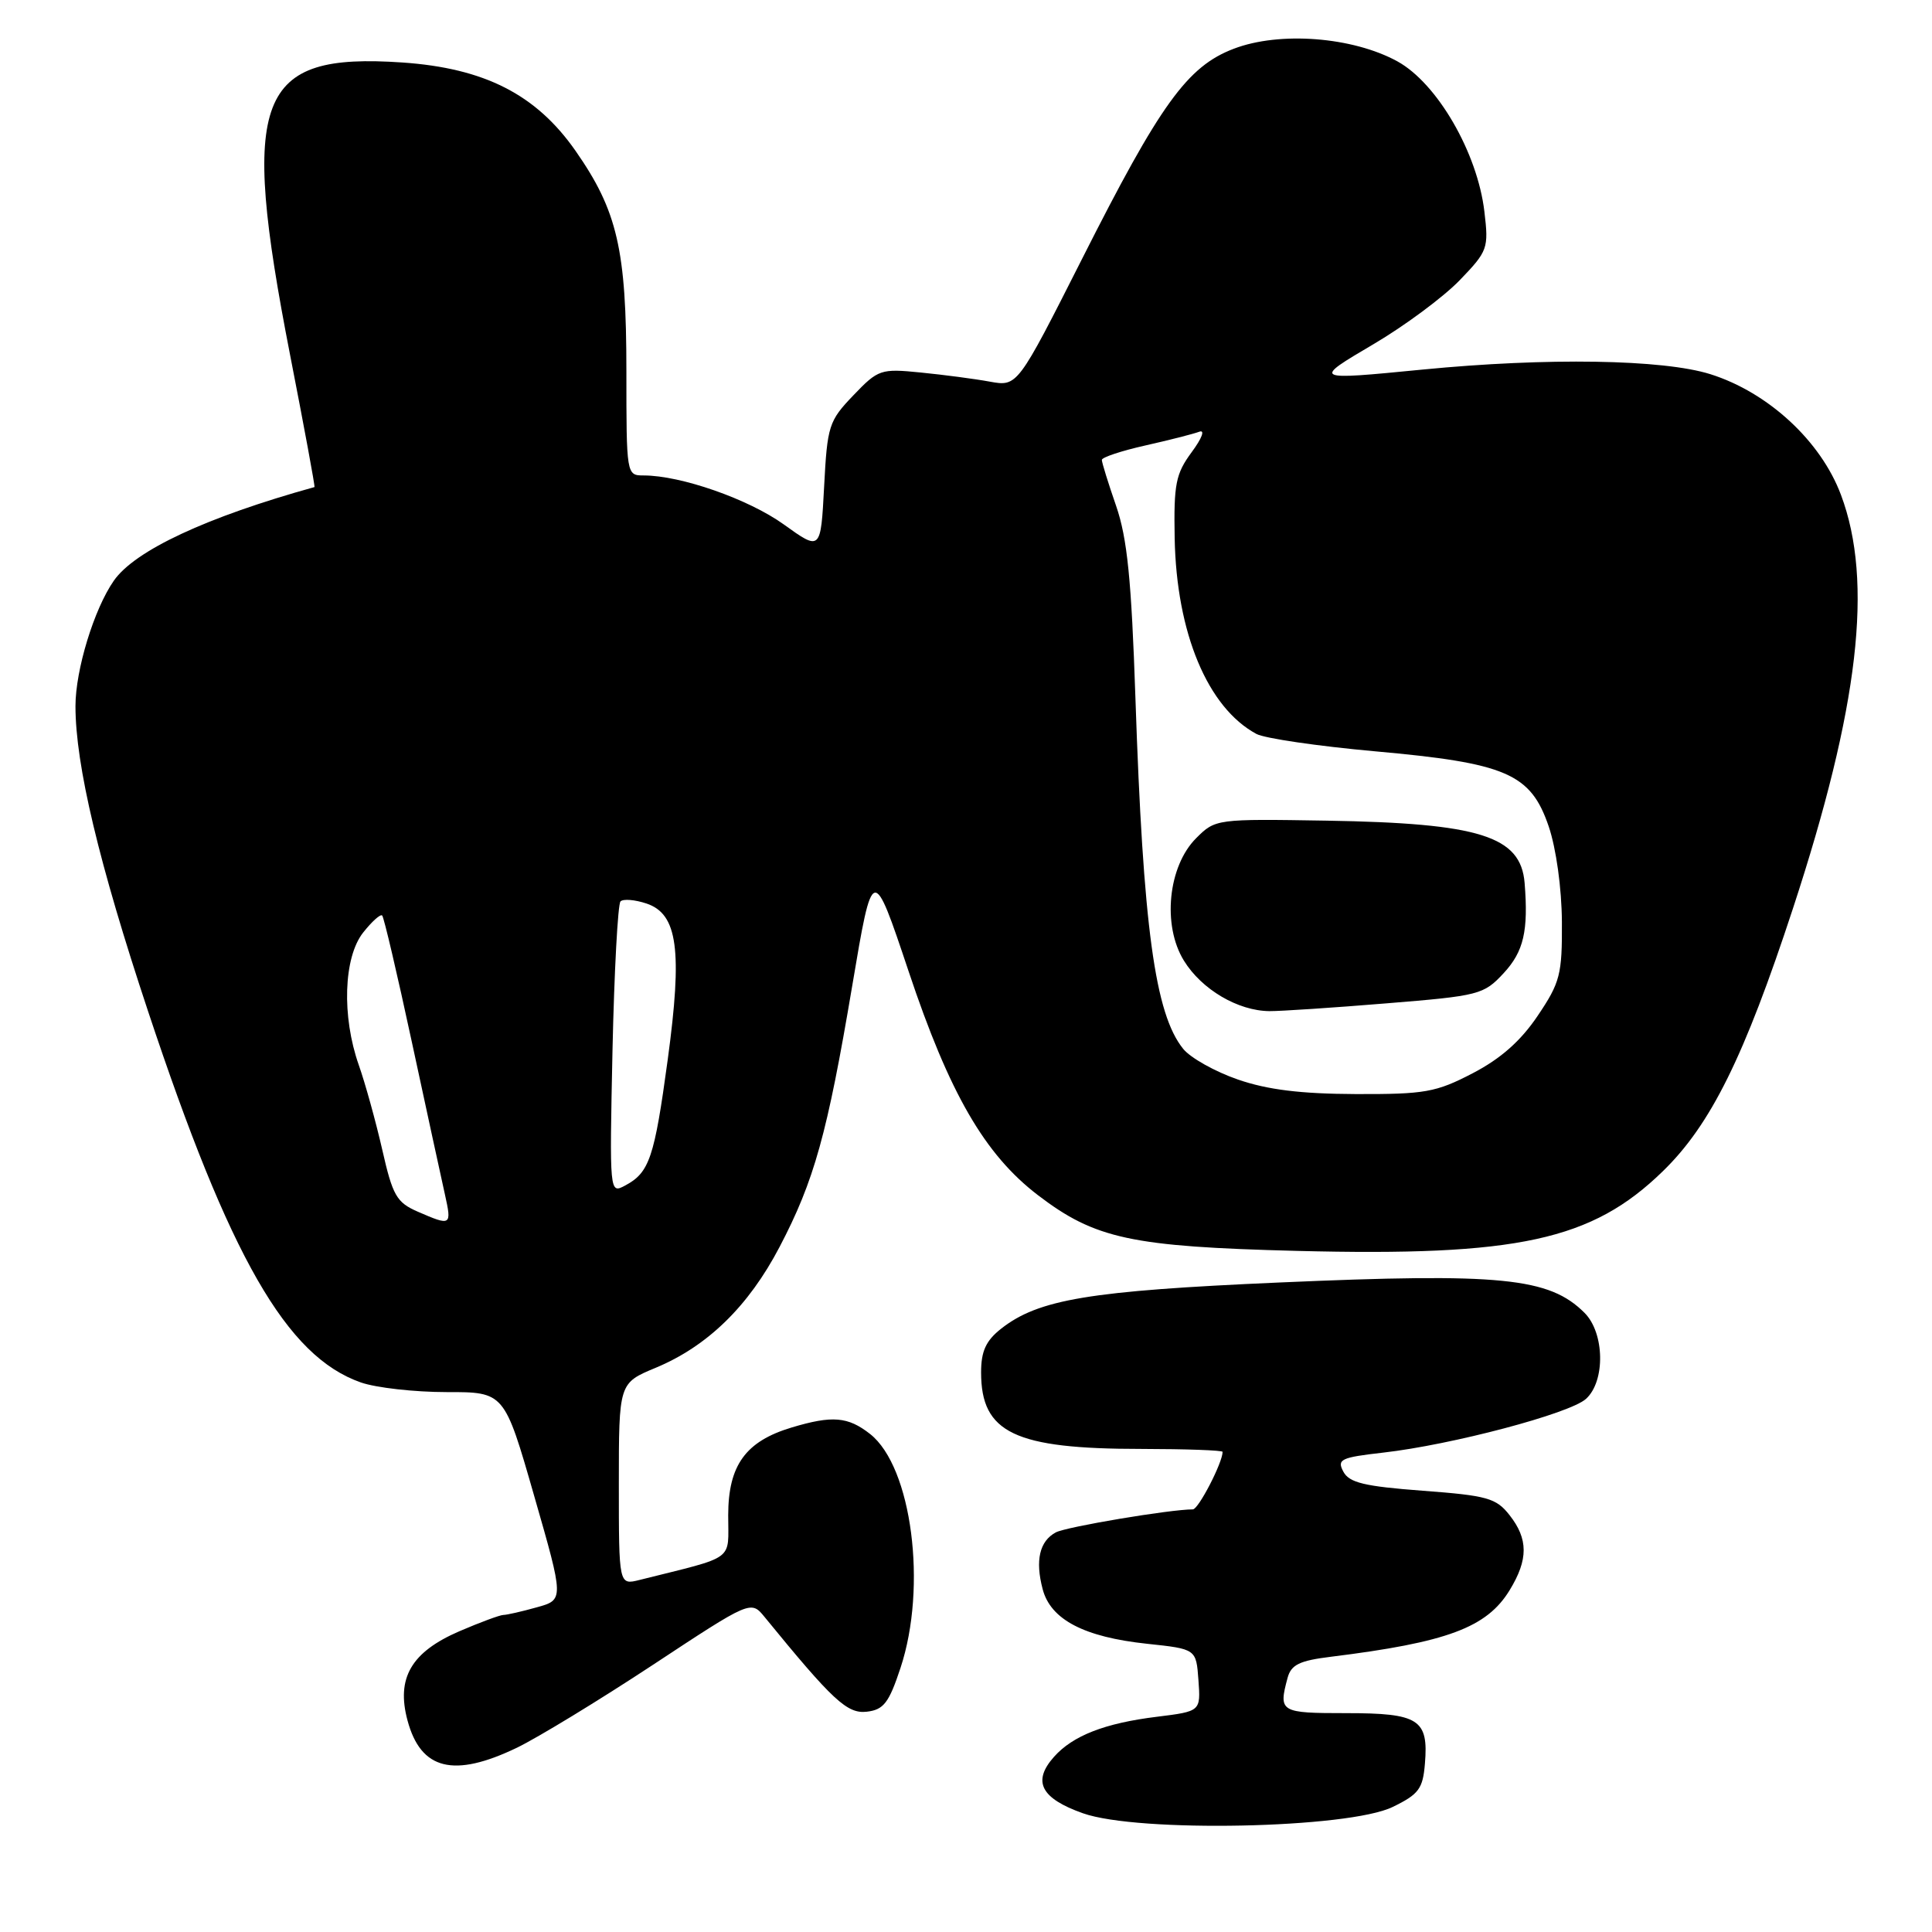 <?xml version="1.0" encoding="UTF-8" standalone="no"?>
<!DOCTYPE svg PUBLIC "-//W3C//DTD SVG 1.1//EN" "http://www.w3.org/Graphics/SVG/1.1/DTD/svg11.dtd" >
<svg xmlns="http://www.w3.org/2000/svg" xmlns:xlink="http://www.w3.org/1999/xlink" version="1.1" viewBox="0 0 256 256">
 <g >
 <path fill="currentColor"
d=" M 184.54 239.43 C 188.00 237.75 188.54 237.02 188.81 233.68 C 189.30 227.82 188.01 227.00 178.38 227.00 C 169.62 227.00 169.39 226.87 170.61 222.33 C 171.08 220.58 172.19 220.04 176.35 219.53 C 191.76 217.62 197.01 215.67 200.04 210.70 C 202.52 206.64 202.51 203.92 200.02 200.76 C 198.25 198.50 197.07 198.17 188.51 197.53 C 180.79 196.95 178.78 196.47 178.00 195.00 C 177.13 193.37 177.66 193.12 183.27 192.48 C 192.35 191.45 208.00 187.31 210.15 185.36 C 212.73 183.03 212.63 176.63 209.96 173.96 C 205.28 169.28 198.88 168.65 169.45 169.94 C 144.38 171.04 137.60 172.16 132.64 176.07 C 130.64 177.65 130.00 179.04 130.00 181.85 C 130.00 189.87 134.44 191.99 151.25 191.99 C 157.16 192.00 162.00 192.17 162.00 192.38 C 162.00 193.81 158.80 200.00 158.06 200.00 C 155.05 200.00 141.28 202.31 139.90 203.05 C 137.74 204.21 137.15 206.77 138.16 210.58 C 139.22 214.61 143.65 216.92 152.00 217.81 C 158.50 218.50 158.50 218.50 158.80 222.63 C 159.10 226.76 159.10 226.76 153.30 227.48 C 146.39 228.33 142.16 229.98 139.66 232.79 C 136.76 236.05 137.91 238.29 143.50 240.27 C 150.80 242.86 178.69 242.29 184.54 239.43 Z  M 68.50 231.58 C 71.25 230.25 79.35 225.32 86.50 220.61 C 99.50 212.04 99.50 212.04 101.32 214.27 C 110.37 225.35 112.26 227.11 114.86 226.81 C 117.09 226.55 117.79 225.64 119.32 221.01 C 122.89 210.24 120.83 194.37 115.29 190.01 C 112.36 187.71 110.29 187.53 104.90 189.15 C 98.80 190.98 96.50 194.15 96.49 200.77 C 96.48 206.97 97.64 206.12 84.75 209.35 C 82.00 210.04 82.00 210.04 82.00 196.65 C 82.00 183.27 82.00 183.27 86.88 181.24 C 93.75 178.38 99.18 173.09 103.29 165.24 C 107.89 156.46 109.62 150.24 112.92 130.65 C 115.64 114.50 115.64 114.50 120.39 128.69 C 125.80 144.89 130.48 152.98 137.55 158.38 C 145.11 164.15 149.91 165.19 171.85 165.75 C 201.12 166.49 210.92 164.36 220.33 155.20 C 226.68 149.03 231.13 140.03 237.59 120.33 C 246.32 93.70 248.25 77.08 243.94 65.58 C 241.27 58.44 234.30 52.00 226.63 49.58 C 220.35 47.61 205.02 47.36 188.50 48.97 C 173.86 50.40 173.86 50.40 182.02 45.59 C 186.13 43.17 191.25 39.37 193.40 37.15 C 197.14 33.27 197.27 32.92 196.69 28.04 C 195.77 20.23 190.44 11.03 185.16 8.13 C 179.23 4.88 169.56 4.13 163.48 6.46 C 157.33 8.80 153.75 13.76 143.37 34.32 C 134.82 51.23 134.82 51.23 131.16 50.57 C 129.15 50.20 125.03 49.66 122.00 49.36 C 116.70 48.83 116.37 48.94 113.07 52.39 C 109.82 55.78 109.62 56.41 109.20 64.49 C 108.75 73.01 108.75 73.01 103.84 69.48 C 99.17 66.13 90.22 63.00 85.29 63.00 C 83.01 63.00 83.00 62.92 83.00 49.18 C 83.00 33.07 81.81 27.94 76.25 19.97 C 71.04 12.52 64.20 9.03 53.31 8.28 C 33.97 6.96 31.75 12.73 38.43 46.99 C 40.31 56.62 41.77 64.51 41.67 64.54 C 27.37 68.51 17.87 72.94 15.08 76.95 C 12.46 80.71 10.00 88.76 10.00 93.57 C 10.00 101.36 13.10 114.38 19.62 134.00 C 30.47 166.66 37.97 179.73 47.81 183.18 C 49.84 183.89 54.95 184.46 59.16 184.46 C 66.83 184.45 66.83 184.45 70.78 198.21 C 74.74 211.98 74.74 211.98 71.12 212.98 C 69.13 213.54 67.13 213.99 66.69 213.99 C 66.24 214.00 63.63 214.96 60.89 216.14 C 54.49 218.90 52.48 222.35 54.00 227.98 C 55.76 234.53 60.12 235.61 68.50 231.58 Z  M 55.35 160.55 C 52.55 159.33 52.03 158.43 50.65 152.34 C 49.79 148.58 48.39 143.53 47.54 141.12 C 45.27 134.67 45.52 126.88 48.11 123.58 C 49.28 122.10 50.41 121.08 50.64 121.31 C 50.87 121.53 52.64 129.09 54.58 138.11 C 56.52 147.12 58.49 156.19 58.95 158.25 C 59.88 162.43 59.79 162.48 55.35 160.55 Z  M 81.16 139.15 C 81.39 128.67 81.87 119.80 82.22 119.44 C 82.58 119.08 84.13 119.21 85.66 119.72 C 89.80 121.10 90.45 125.89 88.47 140.46 C 86.71 153.41 86.05 155.37 82.85 157.08 C 80.76 158.20 80.76 158.20 81.16 139.15 Z  M 164.02 143.04 C 161.01 142.00 157.75 140.18 156.78 138.98 C 153.04 134.36 151.47 122.84 150.45 92.50 C 149.92 76.80 149.37 71.32 147.89 67.03 C 146.85 64.03 146.00 61.29 146.00 60.94 C 146.00 60.60 148.59 59.74 151.75 59.03 C 154.91 58.32 158.13 57.50 158.90 57.21 C 159.71 56.90 159.28 58.05 157.90 59.92 C 155.79 62.78 155.52 64.14 155.65 71.33 C 155.89 83.88 160.02 93.77 166.48 97.25 C 167.57 97.84 174.64 98.87 182.17 99.55 C 199.61 101.11 202.82 102.50 205.21 109.50 C 206.20 112.42 206.93 117.67 206.96 122.14 C 207.00 129.13 206.73 130.18 203.75 134.60 C 201.51 137.93 198.84 140.29 195.14 142.21 C 190.28 144.74 188.81 145.00 179.64 144.97 C 172.36 144.94 167.95 144.40 164.02 143.04 Z  M 183.70 132.95 C 196.02 131.95 196.60 131.80 199.25 128.94 C 201.90 126.08 202.53 123.34 202.02 117.00 C 201.51 110.79 196.10 109.08 175.78 108.74 C 161.19 108.50 161.04 108.52 158.51 111.05 C 154.77 114.77 153.98 122.62 156.88 127.30 C 159.23 131.11 164.03 133.94 168.20 133.98 C 169.68 133.99 176.65 133.53 183.70 132.95 Z "/>
</g>
</svg>